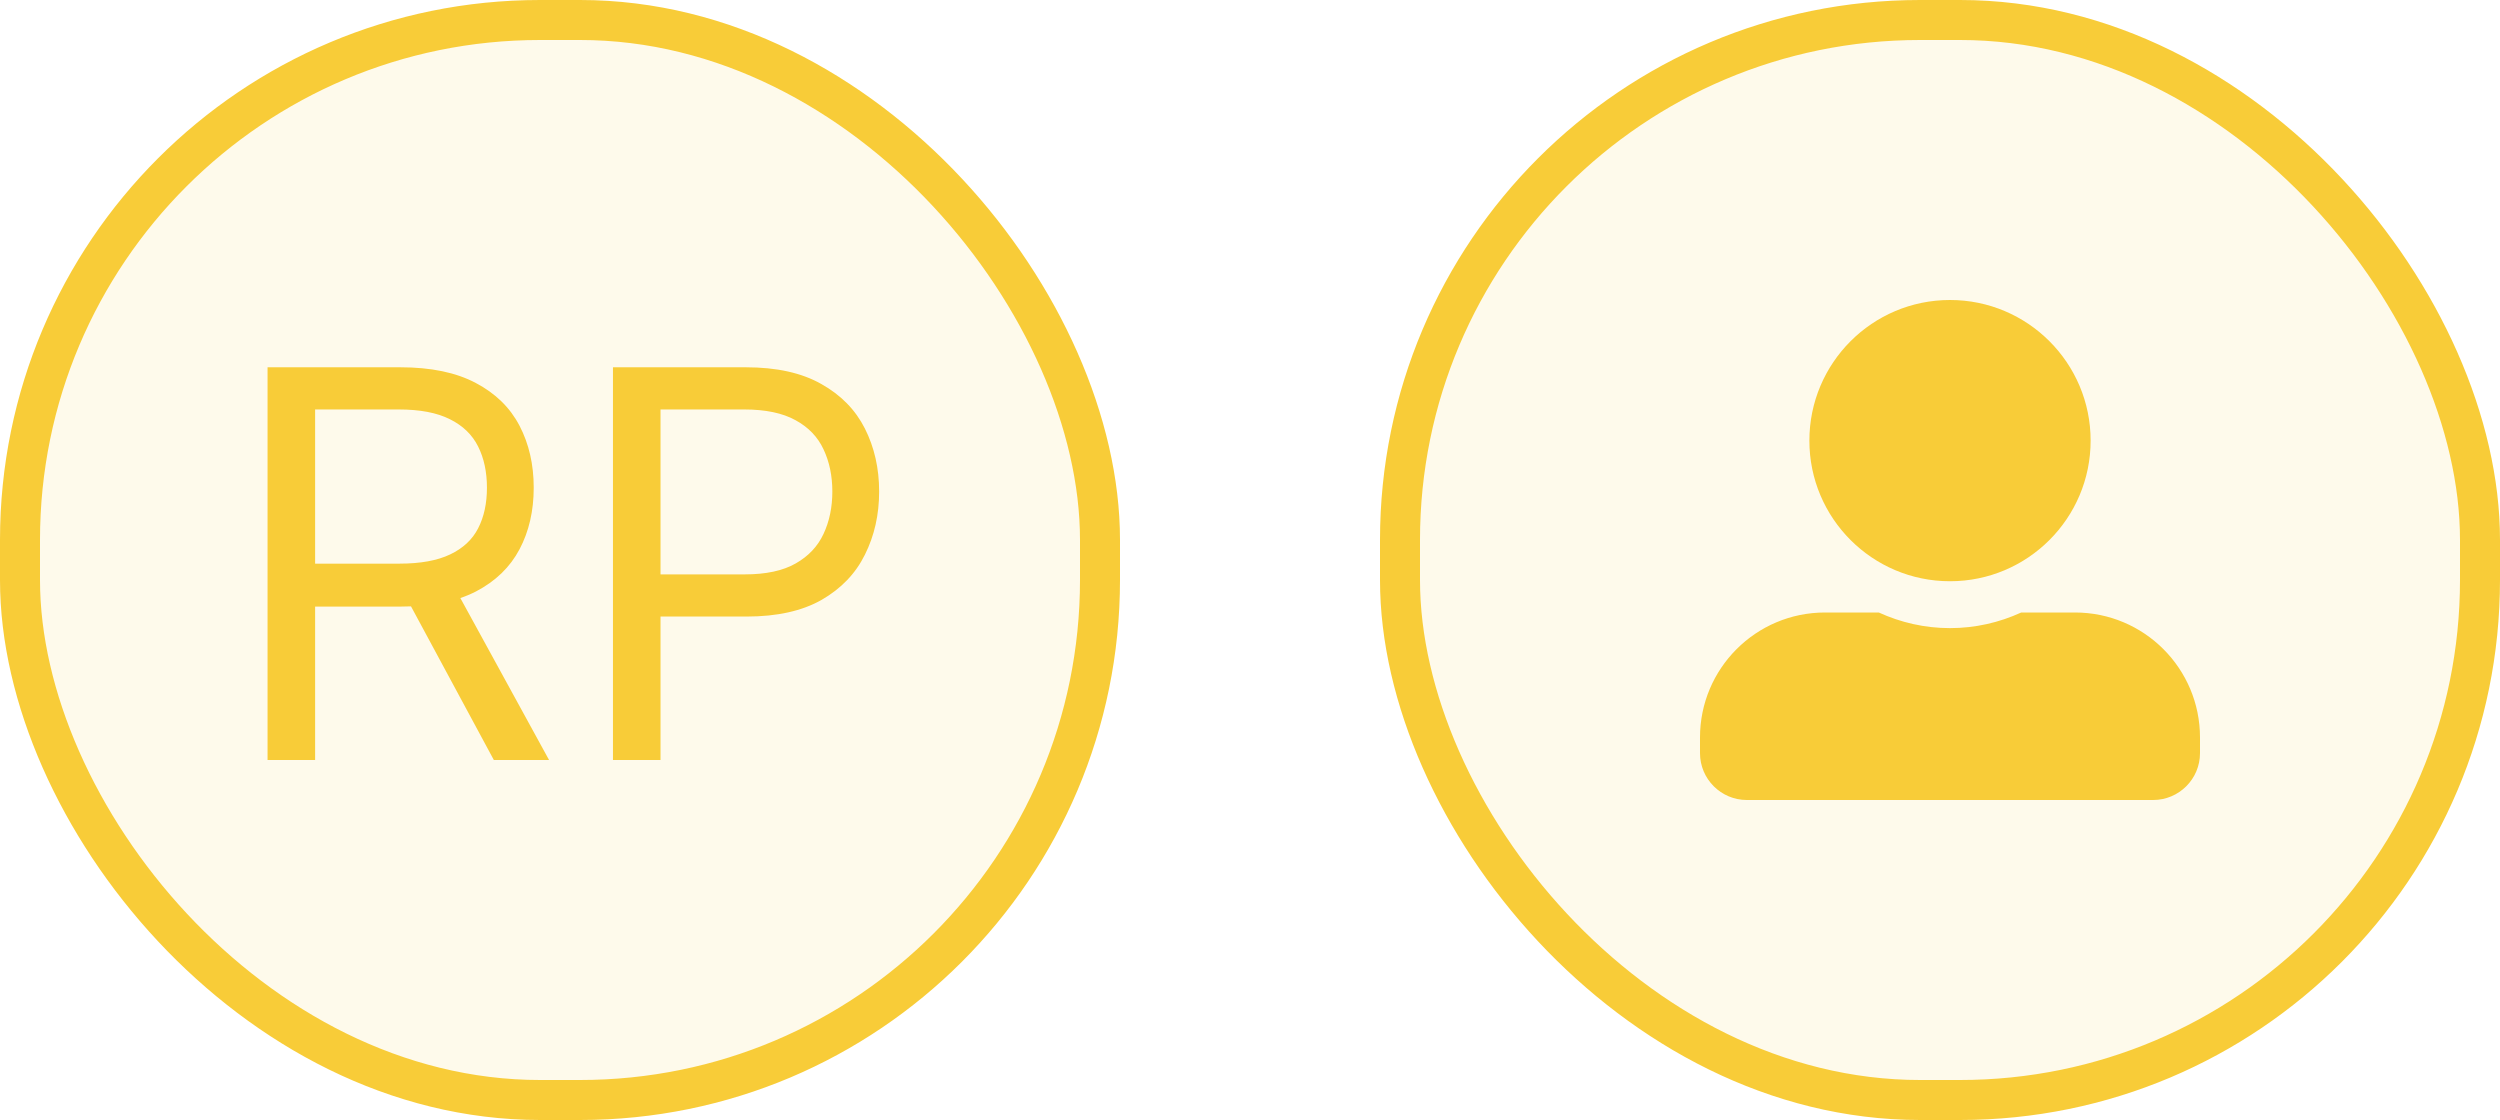 <svg width="125" height="56" viewBox="0 0 125 56" fill="none" xmlns="http://www.w3.org/2000/svg">
<rect x="1" y="1" width="54" height="54" rx="26" fill="#F8CC38" fill-opacity="0.1" stroke="#F8CC38" stroke-width="2"/>
<path d="M13.378 38V18.364H20.013C21.547 18.364 22.806 18.626 23.791 19.15C24.775 19.668 25.504 20.38 25.977 21.288C26.45 22.196 26.686 23.228 26.686 24.385C26.686 25.542 26.45 26.568 25.977 27.463C25.504 28.358 24.778 29.061 23.8 29.572C22.822 30.077 21.572 30.329 20.051 30.329H14.682V28.182H19.974C21.023 28.182 21.866 28.028 22.506 27.722C23.151 27.415 23.618 26.98 23.905 26.418C24.2 25.849 24.347 25.171 24.347 24.385C24.347 23.599 24.2 22.912 23.905 22.323C23.611 21.735 23.142 21.282 22.496 20.962C21.851 20.636 20.997 20.473 19.936 20.473H15.756V38H13.378ZM22.621 29.179L27.453 38H24.692L19.936 29.179H22.621ZM30.648 38V18.364H37.283C38.824 18.364 40.083 18.642 41.061 19.198C42.045 19.747 42.774 20.492 43.247 21.432C43.72 22.371 43.957 23.42 43.957 24.577C43.957 25.734 43.72 26.785 43.247 27.731C42.781 28.677 42.058 29.431 41.08 29.994C40.102 30.55 38.849 30.828 37.322 30.828H32.566V28.719H37.245C38.3 28.719 39.147 28.537 39.786 28.172C40.425 27.808 40.888 27.316 41.176 26.696C41.47 26.069 41.617 25.363 41.617 24.577C41.617 23.791 41.47 23.087 41.176 22.467C40.888 21.847 40.422 21.361 39.776 21.01C39.131 20.652 38.274 20.473 37.207 20.473H33.026V38H30.648Z" fill="#F8CC38"/>
<rect x="70" y="1" width="54" height="54" rx="26" fill="#F8CC38" fill-opacity="0.1" stroke="#F8CC38" stroke-width="2"/>
<path d="M97.5 29.062C101.382 29.062 104.531 25.913 104.531 22.031C104.531 18.149 101.382 15 97.5 15C93.618 15 90.469 18.149 90.469 22.031C90.469 25.913 93.618 29.062 97.5 29.062ZM103.75 30.625H101.06C99.976 31.123 98.769 31.406 97.5 31.406C96.231 31.406 95.029 31.123 93.94 30.625H91.25C87.798 30.625 85 33.423 85 36.875V37.656C85 38.95 86.05 40 87.344 40H107.656C108.95 40 110 38.95 110 37.656V36.875C110 33.423 107.202 30.625 103.75 30.625Z" fill="#F8CC38"/>
</svg>
